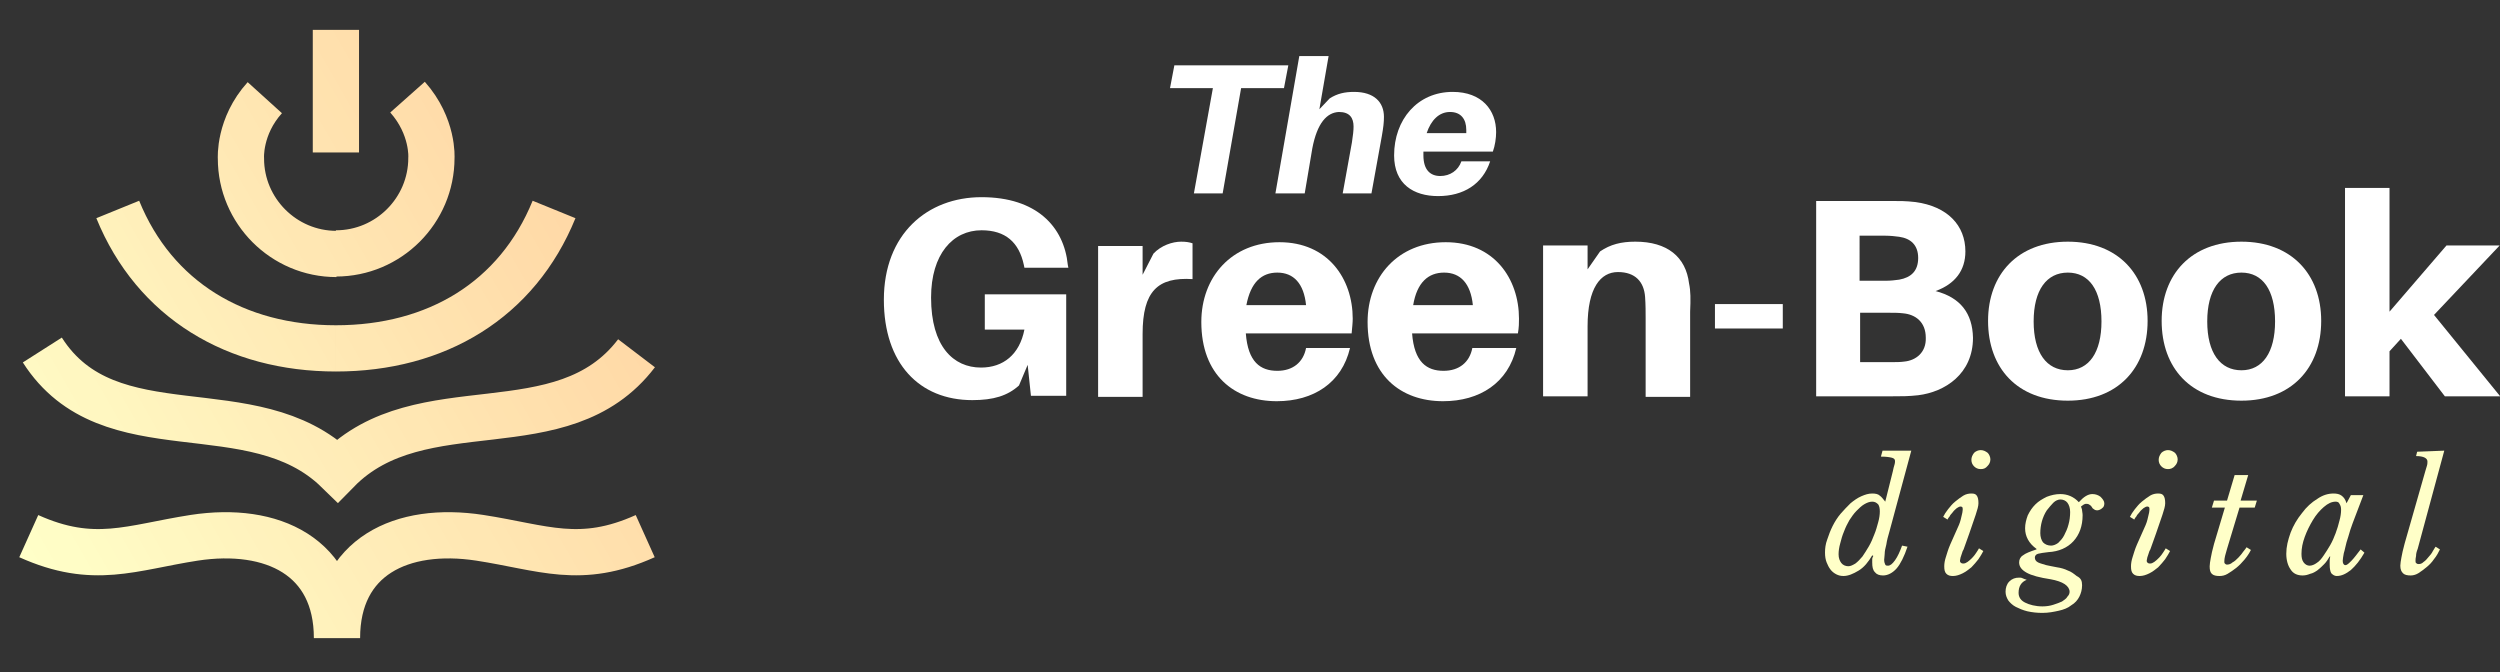 <?xml version="1.0" encoding="utf-8"?>
<!-- Generator: Adobe Illustrator 27.2.0, SVG Export Plug-In . SVG Version: 6.00 Build 0)  -->
<svg version="1.1" id="Layer_1" xmlns="http://www.w3.org/2000/svg" xmlns:xlink="http://www.w3.org/1999/xlink" x="0px" y="0px"
	 viewBox="0 0 460.7 123.9" style="enable-background:new 0 0 460.7 123.9;" xml:space="preserve">
<rect x="0" y="0" width="460.7" height="123.9" fill="#333333" stroke="none"/>
<style type="text/css">
	.st0{clip-path:url(#SVGID_00000082356444642330898340000014677268412183927938_);}
	
		.st1{fill:none;stroke:url(#SVGID_00000017479511218719380000000009284298368744268418_);stroke-width:8.521;stroke-miterlimit:2.355;}
	.st2{fill:#FFFFFF;}
	.st3{fill:#FFFFC8;}
</style>
<g>
	<defs>
		<rect id="SVGID_1_" width="123.9" height="123.9"/>
	</defs>
	<clipPath id="SVGID_00000044177465584064028390000014927582412030024348_">
		<use xlink:href="#SVGID_1_"  style="overflow:visible;"/>
	</clipPath>
	<g style="clip-path:url(#SVGID_00000044177465584064028390000014927582412030024348_);">
		
			<linearGradient id="SVGID_00000076578079088876154440000006979235185913864363_" gradientUnits="userSpaceOnUse" x1="-489.107" y1="-658.444" x2="121.163" y2="-306.104" gradientTransform="matrix(0.235 0 0 -0.236 108.542 -46.739)">
			<stop  offset="0" style="stop-color:#FFFFC8"/>
			<stop  offset="6.250000e-02" style="stop-color:#FFFFC8"/>
			<stop  offset="7.812500e-02" style="stop-color:#FFFFC8"/>
			<stop  offset="9.375000e-02" style="stop-color:#FFFEC7"/>
			<stop  offset="0.109" style="stop-color:#FFFDC6"/>
			<stop  offset="0.125" style="stop-color:#FFFDC6"/>
			<stop  offset="0.141" style="stop-color:#FFFCC5"/>
			<stop  offset="0.156" style="stop-color:#FFFBC4"/>
			<stop  offset="0.172" style="stop-color:#FFFAC4"/>
			<stop  offset="0.188" style="stop-color:#FFF9C3"/>
			<stop  offset="0.203" style="stop-color:#FFF8C2"/>
			<stop  offset="0.219" style="stop-color:#FFF7C1"/>
			<stop  offset="0.234" style="stop-color:#FFF7C1"/>
			<stop  offset="0.25" style="stop-color:#FFF6C0"/>
			<stop  offset="0.266" style="stop-color:#FFF5BF"/>
			<stop  offset="0.281" style="stop-color:#FFF4BE"/>
			<stop  offset="0.297" style="stop-color:#FFF3BE"/>
			<stop  offset="0.312" style="stop-color:#FFF2BD"/>
			<stop  offset="0.328" style="stop-color:#FFF2BC"/>
			<stop  offset="0.344" style="stop-color:#FFF1BB"/>
			<stop  offset="0.359" style="stop-color:#FFF0BB"/>
			<stop  offset="0.363" style="stop-color:#FFEFBA"/>
			<stop  offset="0.375" style="stop-color:#FFEFBA"/>
			<stop  offset="0.391" style="stop-color:#FFEEB9"/>
			<stop  offset="0.406" style="stop-color:#FFEDB9"/>
			<stop  offset="0.422" style="stop-color:#FFECB8"/>
			<stop  offset="0.438" style="stop-color:#FFECB7"/>
			<stop  offset="0.453" style="stop-color:#FFEBB6"/>
			<stop  offset="0.469" style="stop-color:#FFEAB6"/>
			<stop  offset="0.484" style="stop-color:#FFE9B5"/>
			<stop  offset="0.5" style="stop-color:#FFE8B4"/>
			<stop  offset="0.516" style="stop-color:#FFE7B3"/>
			<stop  offset="0.531" style="stop-color:#FFE7B3"/>
			<stop  offset="0.547" style="stop-color:#FFE6B2"/>
			<stop  offset="0.562" style="stop-color:#FFE5B1"/>
			<stop  offset="0.578" style="stop-color:#FFE4B0"/>
			<stop  offset="0.594" style="stop-color:#FFE3B0"/>
			<stop  offset="0.609" style="stop-color:#FFE2AF"/>
			<stop  offset="0.625" style="stop-color:#FFE2AE"/>
			<stop  offset="0.637" style="stop-color:#FFE1AE"/>
			<stop  offset="0.641" style="stop-color:#FFE0AD"/>
			<stop  offset="0.656" style="stop-color:#FFE0AD"/>
			<stop  offset="0.672" style="stop-color:#FFDFAC"/>
			<stop  offset="0.688" style="stop-color:#FFDEAB"/>
			<stop  offset="0.703" style="stop-color:#FFDDAB"/>
			<stop  offset="0.719" style="stop-color:#FFDCAA"/>
			<stop  offset="0.734" style="stop-color:#FFDCA9"/>
			<stop  offset="0.75" style="stop-color:#FFDBA8"/>
			<stop  offset="0.766" style="stop-color:#FFDAA8"/>
			<stop  offset="0.781" style="stop-color:#FFD9A7"/>
			<stop  offset="0.812" style="stop-color:#FFD8A6"/>
			<stop  offset="0.875" style="stop-color:#FFD8A6"/>
			<stop  offset="1" style="stop-color:#FFD8A6"/>
		</linearGradient>
		
			<path style="fill:none;stroke:url(#SVGID_00000076578079088876154440000006979235185913864363_);stroke-width:8.521;stroke-miterlimit:2.355;" d="
			M21.7,38.6c6.8,16.7,21.8,25.6,40.2,25.6 M61.9,64.2c18.5,0,33.4-8.9,40.2-25.6 M61.9,46.7c9.7,0,17.6-7.9,17.6-17.6
			c0,0,0.4-5.8-4.4-11.2 M61.9,28.1V5.5 M48.8,18c-4.8,5.3-4.4,11.2-4.4,11.2c0,9.7,7.9,17.6,17.6,17.6 M118.9,98.8
			c-12,5.4-18.8,2.1-30.5,0.3c-14.4-2.2-26.3,3.5-26.3,18.5 M62.1,117.6c0-15-11.9-20.7-26.3-18.5c-11.6,1.8-18.5,5.1-30.5-0.3
			 M7.8,64.5c12.3,19.3,38.8,7,54.4,22.2c15.4-15.7,41.4-3.6,55.1-21.6"/>
	</g>
</g>
<g>
	<g transform="translate(152.312, 254.635)">
		<g>
			<path class="st2" d="M84.3-238.4l0.8-4.2H64.1l-0.8,4.2h7.9L67.7-219h5.3l3.4-19.4H84.3z"/>
		</g>
	</g>
</g>
<g>
	<g transform="translate(176.133, 254.635)">
		<g>
			<path class="st2" d="M73.4-237.7c-1.7,0-3.1,0.3-4.5,1.2l-1.9,2l1.7-9.8h-5.4L58.9-219h5.4l1.4-8.3c0.9-4.7,2.7-6.6,4.9-6.7
				c2,0,2.7,1.1,2.7,2.7c0,0.7-0.1,1.6-0.3,2.9l-1.7,9.4h5.3l1.9-10.5c0.3-1.7,0.4-2.6,0.4-3.6C78.9-235.8,77.1-237.7,73.4-237.7z"
				/>
		</g>
	</g>
</g>
<g>
	<g transform="translate(200.106, 254.635)">
		<g>
			<path class="st2" d="M62.3-226.7H75c0.4-1.1,0.6-2.5,0.6-3.6c0-4-2.6-7.4-8-7.4c-6.5,0-10.8,5.1-10.8,11.7c0,5.3,3.6,7.5,8.1,7.5
				c4.7,0,8.2-2.2,9.6-6.4h-5.3c-0.6,1.7-2.1,2.7-3.9,2.7c-1.8,0-3.1-1.1-3.1-3.8V-226.7z M67.1-234c2,0,3,1.3,3,3.3
				c0,0.2,0,0.3,0,0.6h-7.3C63.6-232.5,65.1-234,67.1-234z"/>
		</g>
	</g>
</g>
<g>
	<g transform="translate(78.179, 293.635)">
		<g>
			<path class="st2" d="M103.3-239.3v6.4h7.3c-0.9,4.6-3.9,7-8,7c-5.1,0-9.2-3.9-9.2-12.9c0-8,4-12.4,9.3-12.4
				c4.4,0,6.9,2.2,7.8,6.4l0.1,0.5h8.1l-0.1-0.5c-0.7-7.1-5.8-12.5-15.9-12.5c-10,0-18,6.8-18,18.9c0,11.7,6.5,18.5,16.3,18.5
				c3.9,0,6.5-0.8,8.6-2.7l1.6-3.8l0.6,5.7h6.5v-18.7H103.3z"/>
		</g>
	</g>
</g>
<g>
	<g transform="translate(106.559, 293.635)">
		<g>
			<path class="st2" d="M111.1-249.1c-1.6,0-3.7,0.7-5.1,2.2L104-243v-5.3h-8.2v27.8h8.2v-11.6c0-7.9,2.8-10.5,9.2-10.1v-6.6
				C112.6-249,112-249.1,111.1-249.1z"/>
		</g>
	</g>
</g>
<g>
	<g transform="translate(121.68, 293.635)">
		<g>
			<path class="st2" d="M127.6-234.9c0-7.4-4.6-14.1-13.5-14.1c-8.8,0-14.4,6.4-14.4,14.7c0,9.8,6.1,14.6,13.9,14.6
				c6.8,0,12-3.4,13.5-9.8H119c-0.5,2.6-2.4,4.2-5.3,4.2c-3.1,0-5.4-1.6-5.8-6.9h19.5C127.5-233.3,127.6-234.2,127.6-234.9z
				 M113.7-243.4c3,0,4.9,2,5.3,6h-11C108.8-241.6,110.8-243.4,113.7-243.4z"/>
		</g>
	</g>
</g>
<g>
	<g transform="translate(144.019, 293.635)">
		<g>
			<path class="st2" d="M135.9-234.9c0-7.4-4.6-14.1-13.5-14.1c-8.8,0-14.4,6.4-14.4,14.7c0,9.8,6.1,14.6,13.9,14.6
				c6.8,0,12-3.4,13.5-9.8h-8.1c-0.5,2.6-2.4,4.2-5.3,4.2c-3.1,0-5.4-1.6-5.8-6.9h19.5C135.9-233.3,135.9-234.2,135.9-234.9z
				 M122.1-243.4c3,0,4.9,2,5.3,6h-11C117.1-241.6,119.2-243.4,122.1-243.4z"/>
		</g>
	</g>
</g>
<g>
	<g transform="translate(166.359, 293.635)">
		<g>
			<path class="st2" d="M144.9-241.4c-0.6-4.9-4-7.7-9.9-7.7c-2.6,0-4.6,0.5-6.5,1.8l-2.3,3.3v-4.4h-8.2v27.8h8.2v-12.9
				c0-7.1,2.4-10,5.6-10c3.2,0,4.8,1.8,5,4.6c0.1,1.4,0.1,2.8,0.1,3.9v14.5h8.2v-15.7C145.2-238.5,145.2-240,144.9-241.4z"/>
		</g>
	</g>
</g>
<g>
	<g transform="translate(190.332, 293.635)">
		<g>
			<path class="st2" d="M138.2-233.1v-4.5h-12.5v4.5H138.2z"/>
		</g>
	</g>
</g>
<g>
	<g transform="translate(201.882, 293.635)">
		<g>
			<path class="st2" d="M154.8-240c3.6-1.3,5.5-3.8,5.5-7.3c0-4.8-3.3-8.3-9.2-9.1c-1.8-0.2-2.8-0.2-4.6-0.2h-13.7v36h13.7
				c2.1,0,3.3,0,5.1-0.2c4.9-0.6,10.1-3.9,10.1-10.6C161.6-235.9,159.4-238.8,154.8-240z M140.9-250.2h4.7c0.8,0,1.8,0.1,2.5,0.2
				c2.1,0.3,3.5,1.5,3.5,3.9c0,2.4-1.3,3.6-3.5,4c-0.7,0.1-1.6,0.2-2.4,0.2h-4.9V-250.2z M149-227c-0.7,0.1-1.5,0.1-2.4,0.1h-5.7
				v-9.1h5.4c0.8,0,1.7,0,2.5,0.1c2.3,0.2,4.2,1.6,4.2,4.5C153.1-228.7,151.2-227.2,149-227z"/>
		</g>
	</g>
</g>
<g>
	<g transform="translate(227.26, 293.635)">
		<g>
			<path class="st2" d="M153.8-249.1c-9.2,0-14.7,6-14.7,14.6c0,8.7,5.4,14.7,14.7,14.7c9.2,0,14.7-6,14.7-14.7
				C168.5-243.1,163-249.1,153.8-249.1z M153.8-225.4c-3.9,0-6.3-3.2-6.3-9c0-5.8,2.4-9,6.3-9c3.9,0,6.2,3.2,6.2,9
				C160-228.7,157.7-225.4,153.8-225.4z"/>
		</g>
	</g>
</g>
<g>
	<g transform="translate(250.55, 293.635)">
		<g>
			<path class="st2" d="M162.5-249.1c-9.2,0-14.7,6-14.7,14.6c0,8.7,5.4,14.7,14.7,14.7c9.2,0,14.7-6,14.7-14.7
				C177.2-243.1,171.7-249.1,162.5-249.1z M162.5-225.4c-3.9,0-6.3-3.2-6.3-9c0-5.8,2.4-9,6.3-9c3.9,0,6.2,3.2,6.2,9
				C168.7-228.7,166.4-225.4,162.5-225.4z"/>
		</g>
	</g>
</g>
<g>
	<g transform="translate(273.839, 293.635)">
		<g>
			<path class="st2" d="M168.6-231.2l8.1,10.6h10.2l-12.2-15l12.1-12.8H177l-10.5,12.2v-22.8h-8.2v38.4h8.2v-8.3L168.6-231.2z"/>
		</g>
	</g>
</g>
<g>
	<g transform="translate(145.813, 321.745)">
		<g>
			<path class="st3" d="M203-234.9c0.1-0.5,0.2-0.9,0.3-1.2c0.1-0.3,0.1-0.6,0.1-0.7c0-0.3-0.2-0.5-0.6-0.6c-0.4-0.1-1-0.2-2-0.2
				l0.3-1.1h5.3l-3,11.1c-0.4,1.4-0.7,2.7-1,3.7c-0.3,1-0.5,1.8-0.6,2.5c-0.2,0.7-0.3,1.3-0.3,1.7c0,0.4-0.1,0.8-0.1,1.1
				c0,0.4,0.1,0.7,0.2,0.9c0.1,0.2,0.3,0.2,0.5,0.2c0.4,0,0.8-0.3,1.3-1c0.5-0.7,0.9-1.6,1.3-2.7l1,0.2c-0.6,1.8-1.3,3.2-2,4
				c-0.7,0.8-1.6,1.3-2.5,1.3c-0.7,0-1.2-0.2-1.5-0.6c-0.4-0.4-0.5-1-0.5-1.8c0-0.2,0-0.4,0-0.6c0-0.2,0.1-0.4,0.2-0.6l-0.2-0.1
				c-0.7,1.2-1.5,2.2-2.5,2.8c-1,0.6-1.9,1-2.8,1c-0.5,0-0.9-0.1-1.3-0.3c-0.4-0.2-0.8-0.5-1.1-0.9c-0.3-0.4-0.5-0.8-0.7-1.3
				c-0.2-0.5-0.3-1.1-0.3-1.8c0-0.8,0.1-1.6,0.4-2.4c0.3-0.9,0.6-1.7,1-2.5c0.4-0.8,0.9-1.6,1.5-2.3c0.6-0.7,1.2-1.3,1.8-1.9
				c0.6-0.5,1.3-1,2-1.3c0.7-0.3,1.3-0.5,2-0.5c0.6,0,1.1,0.1,1.4,0.4c0.3,0.2,0.6,0.6,1,1.1L203-234.9z M199.2-229.3
				c-0.5,0-1,0.2-1.5,0.5c-0.5,0.3-0.9,0.7-1.4,1.2c-0.5,0.5-0.9,1.1-1.3,1.7c-0.4,0.7-0.7,1.3-1,2.1c-0.3,0.7-0.5,1.4-0.7,2.2
				c-0.2,0.7-0.3,1.4-0.3,2c0,0.7,0.2,1.2,0.5,1.6c0.3,0.4,0.8,0.6,1.3,0.6c0.4,0,0.8-0.2,1.3-0.5c0.4-0.3,0.9-0.8,1.3-1.3
				c0.4-0.6,0.8-1.2,1.2-1.9c0.4-0.7,0.7-1.4,1-2.2c0.3-0.7,0.5-1.5,0.7-2.2c0.2-0.7,0.3-1.4,0.3-2c0-0.6-0.1-1-0.3-1.3
				C200-229.1,199.7-229.3,199.2-229.3z"/>
		</g>
	</g>
</g>
<g>
	<g transform="translate(161.388, 321.745)">
		<g>
			<path class="st3" d="M199.6-225c0.3-0.7,0.4-1.3,0.5-1.7c0.1-0.4,0.2-0.8,0.2-1.1c0-0.3,0-0.4-0.1-0.5c-0.1-0.1-0.2-0.1-0.3-0.1
				c-0.2,0-0.4,0.1-0.7,0.3c-0.2,0.2-0.5,0.4-0.7,0.7c-0.2,0.3-0.5,0.5-0.6,0.8c-0.2,0.2-0.3,0.4-0.4,0.6l-0.8-0.5
				c0.2-0.4,0.5-0.9,0.9-1.4c0.4-0.5,0.8-1,1.3-1.4c0.5-0.4,1-0.8,1.5-1.1c0.5-0.3,1-0.4,1.5-0.4c0.5,0,0.8,0.1,1,0.4
				c0.2,0.3,0.3,0.7,0.3,1.4c0,0.5-0.2,1.2-0.5,2.1c-0.3,0.9-0.7,2-1.2,3.5l-1,2.8c0,0.1-0.1,0.2-0.2,0.4c-0.1,0.2-0.1,0.4-0.2,0.6
				c-0.1,0.2-0.1,0.4-0.2,0.6c0,0.2-0.1,0.4-0.1,0.5c0,0.2,0,0.3,0.1,0.4c0.1,0.1,0.2,0.2,0.5,0.2c0.3,0,0.5-0.1,0.8-0.3
				c0.3-0.2,0.6-0.5,0.9-0.8c0.3-0.3,0.5-0.6,0.7-0.9c0.2-0.3,0.4-0.6,0.5-0.8l0.8,0.5c-0.2,0.4-0.5,0.9-0.9,1.5
				c-0.4,0.5-0.8,1-1.3,1.5c-0.5,0.4-1,0.8-1.6,1.1c-0.6,0.3-1.2,0.5-1.8,0.5c-0.5,0-0.9-0.1-1.2-0.4c-0.3-0.3-0.4-0.7-0.4-1.4
				c0-0.5,0.1-1.1,0.3-1.7c0.2-0.6,0.4-1.4,0.8-2.3L199.6-225z M203.6-235.3c-0.5,0-0.9-0.2-1.2-0.5c-0.3-0.3-0.5-0.7-0.5-1.2
				c0-0.5,0.2-0.9,0.5-1.3c0.3-0.3,0.8-0.5,1.2-0.5c0.5,0,0.9,0.2,1.3,0.5c0.3,0.3,0.5,0.8,0.5,1.2c0,0.5-0.2,0.9-0.5,1.2
				C204.5-235.4,204.1-235.3,203.6-235.3z"/>
		</g>
	</g>
</g>
<g>
	<g transform="translate(171.886, 321.745)">
		<g>
			<path class="st3" d="M211.8-213.9c0,0.8-0.2,1.5-0.5,2.1c-0.3,0.6-0.8,1.2-1.5,1.6c-0.6,0.5-1.4,0.8-2.3,1
				c-0.9,0.2-1.9,0.4-3,0.4c-1,0-1.9-0.1-2.8-0.3c-0.8-0.2-1.5-0.5-2.1-0.8c-0.6-0.3-1.1-0.8-1.4-1.2c-0.3-0.5-0.5-1-0.5-1.6
				c0-0.7,0.2-1.4,0.7-1.9c0.5-0.5,1.1-0.7,1.8-0.7c0.2,0,0.4,0,0.6,0.1c0.2,0.1,0.5,0.2,0.8,0.3c-1,0.4-1.5,1.2-1.5,2.4
				c0,0.8,0.4,1.4,1.2,1.8c0.8,0.4,1.9,0.7,3.2,0.7c0.7,0,1.4-0.1,2-0.3c0.6-0.2,1.2-0.4,1.6-0.6c0.4-0.3,0.8-0.5,1-0.9
				c0.3-0.3,0.4-0.6,0.4-0.9c0-0.5-0.3-1-0.9-1.4c-0.6-0.4-1.5-0.7-2.6-0.9c-2-0.3-3.5-0.7-4.4-1.2c-0.9-0.5-1.4-1.1-1.4-1.9
				c0-0.5,0.2-1,0.7-1.3c0.5-0.4,1.3-0.7,2.5-1.1l0-0.1c-1.4-1-2.1-2.3-2.1-3.8c0-0.8,0.2-1.6,0.5-2.4c0.4-0.8,0.8-1.4,1.4-2
				c0.6-0.6,1.3-1,2.1-1.4c0.8-0.3,1.6-0.5,2.5-0.5c1.3,0,2.5,0.5,3.4,1.5c0.9-1,1.7-1.5,2.5-1.5c0.6,0,1.1,0.2,1.5,0.5
				c0.4,0.4,0.7,0.8,0.7,1.2c0,0.4-0.1,0.7-0.4,0.9c-0.2,0.2-0.6,0.4-0.9,0.4c-0.3,0-0.5-0.1-0.6-0.2c-0.2-0.1-0.3-0.2-0.4-0.4
				c-0.1-0.2-0.2-0.3-0.4-0.4c-0.1-0.1-0.3-0.2-0.6-0.2c-0.1,0-0.3,0-0.4,0.1c-0.1,0-0.3,0.2-0.6,0.4c0.1,0.3,0.2,0.5,0.2,0.7
				c0,0.2,0.1,0.5,0.1,0.9c0,2-0.6,3.6-1.7,4.8c-1.1,1.2-2.7,1.9-4.6,2c-0.9,0.1-1.5,0.2-1.9,0.3c-0.4,0.1-0.6,0.4-0.6,0.7
				c0,0.4,0.2,0.7,0.6,0.9c0.4,0.2,0.9,0.3,1.5,0.5c0.6,0.1,1.3,0.3,2,0.4c0.7,0.1,1.4,0.3,2,0.6c0.6,0.2,1.1,0.6,1.6,1
				C211.6-215.2,211.8-214.7,211.8-213.9z M206.1-221.2c0.4,0,0.9-0.2,1.3-0.5c0.4-0.4,0.8-0.8,1.1-1.4c0.3-0.6,0.6-1.2,0.8-2
				c0.2-0.7,0.3-1.5,0.3-2.3c0-0.7-0.2-1.3-0.5-1.7c-0.3-0.4-0.8-0.6-1.3-0.6c-0.4,0-0.9,0.2-1.3,0.6c-0.4,0.4-0.8,0.9-1.2,1.4
				c-0.4,0.6-0.7,1.3-0.9,2c-0.2,0.7-0.3,1.5-0.3,2.2c0,0.7,0.2,1.3,0.5,1.7C205-221.4,205.5-221.2,206.1-221.2z"/>
		</g>
	</g>
</g>
<g>
	<g transform="translate(186.501, 321.745)">
		<g>
			<path class="st3" d="M208.9-225c0.3-0.7,0.4-1.3,0.5-1.7c0.1-0.4,0.2-0.8,0.2-1.1c0-0.3,0-0.4-0.1-0.5c-0.1-0.1-0.2-0.1-0.3-0.1
				c-0.2,0-0.4,0.1-0.7,0.3c-0.2,0.2-0.5,0.4-0.7,0.7c-0.2,0.3-0.5,0.5-0.6,0.8c-0.2,0.2-0.3,0.4-0.4,0.6l-0.8-0.5
				c0.2-0.4,0.5-0.9,0.9-1.4c0.4-0.5,0.8-1,1.3-1.4c0.5-0.4,1-0.8,1.5-1.1c0.5-0.3,1-0.4,1.5-0.4c0.5,0,0.8,0.1,1,0.4
				c0.2,0.3,0.3,0.7,0.3,1.4c0,0.5-0.2,1.2-0.5,2.1c-0.3,0.9-0.7,2-1.2,3.5l-1,2.8c0,0.1-0.1,0.2-0.2,0.4c-0.1,0.2-0.1,0.4-0.2,0.6
				c-0.1,0.2-0.1,0.4-0.2,0.6c0,0.2-0.1,0.4-0.1,0.5c0,0.2,0,0.3,0.1,0.4c0.1,0.1,0.2,0.2,0.5,0.2c0.3,0,0.5-0.1,0.8-0.3
				c0.3-0.2,0.6-0.5,0.9-0.8c0.3-0.3,0.5-0.6,0.7-0.9c0.2-0.3,0.4-0.6,0.5-0.8l0.8,0.5c-0.2,0.4-0.5,0.9-0.9,1.5
				c-0.4,0.5-0.8,1-1.3,1.5c-0.5,0.4-1,0.8-1.6,1.1c-0.6,0.3-1.2,0.5-1.8,0.5c-0.5,0-0.9-0.1-1.2-0.4c-0.3-0.3-0.4-0.7-0.4-1.4
				c0-0.5,0.1-1.1,0.3-1.7c0.2-0.6,0.4-1.4,0.8-2.3L208.9-225z M213-235.3c-0.5,0-0.9-0.2-1.2-0.5c-0.3-0.3-0.5-0.7-0.5-1.2
				c0-0.5,0.2-0.9,0.5-1.3c0.3-0.3,0.8-0.5,1.2-0.5c0.5,0,0.9,0.2,1.3,0.5c0.3,0.3,0.5,0.8,0.5,1.2c0,0.5-0.2,0.9-0.5,1.2
				C213.9-235.4,213.4-235.3,213-235.3z"/>
		</g>
	</g>
</g>
<g>
	<g transform="translate(196.999, 321.745)">
		<g>
			<path class="st3" d="M215.7-228.2l-2.3,7.6c-0.3,1-0.5,1.7-0.5,2.3c0,0.2,0,0.3,0.1,0.4c0.1,0.1,0.2,0.2,0.4,0.2
				c0.3,0,0.7-0.1,1-0.4c0.4-0.2,0.7-0.5,1.1-0.9s0.6-0.7,0.9-1.1c0.3-0.4,0.5-0.6,0.6-0.8l0.8,0.5c-0.3,0.6-0.7,1.2-1.2,1.8
				c-0.5,0.6-1,1.1-1.5,1.5c-0.5,0.4-1.1,0.8-1.6,1.1c-0.5,0.3-1,0.4-1.5,0.4c-0.6,0-1.1-0.1-1.4-0.4c-0.3-0.3-0.4-0.7-0.4-1.4
				c0-0.4,0.1-0.9,0.2-1.5c0.1-0.6,0.3-1.5,0.6-2.6l2-6.7h-2.4l0.4-1.3h2.4l1.4-4.7h2.5l-1.4,4.7h3l-0.4,1.3H215.7z"/>
		</g>
	</g>
</g>
<g>
	<g transform="translate(207.916, 321.745)">
		<g>
			<path class="st3" d="M222.5-229.3c-0.7,0-1.4,0.3-2.2,1c-0.7,0.6-1.4,1.4-2,2.4c-0.6,1-1.1,2-1.5,3.1c-0.4,1.1-0.6,2.1-0.6,3.1
				c0,0.7,0.1,1.2,0.4,1.6c0.3,0.4,0.7,0.6,1.1,0.6c0.4,0,0.9-0.2,1.3-0.5c0.5-0.3,0.9-0.8,1.3-1.4c0.4-0.6,0.8-1.2,1.2-1.9
				c0.4-0.7,0.7-1.4,1-2.2c0.3-0.8,0.5-1.5,0.7-2.3c0.2-0.7,0.3-1.4,0.3-2c0-0.5-0.1-0.8-0.3-1.1
				C223.1-229.2,222.8-229.3,222.5-229.3z M225.3-230.5h2.3l-1.6,4.2c-0.3,0.7-0.5,1.4-0.8,2.2c-0.2,0.8-0.5,1.6-0.7,2.3
				c-0.2,0.7-0.3,1.4-0.5,2c-0.1,0.6-0.2,1.1-0.2,1.4c0,0.5,0.2,0.8,0.5,0.8c0.3,0,0.6-0.3,1.1-0.8c0.5-0.5,1-1.2,1.7-2.1l0.7,0.6
				c-0.8,1.4-1.6,2.4-2.5,3.2c-0.9,0.7-1.7,1.1-2.6,1.1c-0.4,0-0.7-0.2-1-0.5c-0.2-0.3-0.3-0.9-0.3-1.6c0-0.2,0-0.4,0-0.6
				c0-0.2,0-0.5,0.1-0.9l-0.1,0c-0.3,0.5-0.6,1-1,1.4c-0.4,0.4-0.8,0.8-1.2,1.1c-0.4,0.3-0.9,0.6-1.4,0.7c-0.5,0.2-0.9,0.3-1.4,0.3
				c-0.9,0-1.7-0.3-2.2-1.1c-0.5-0.7-0.8-1.7-0.8-2.9c0-1.3,0.3-2.5,0.8-3.9c0.5-1.3,1.2-2.5,2.1-3.6c0.8-1.1,1.8-2,2.8-2.6
				c1-0.7,2-1,3-1c0.6,0,1.1,0.1,1.5,0.4c0.4,0.3,0.7,0.7,0.9,1.4L225.3-230.5z"/>
		</g>
	</g>
</g>
<g>
	<g transform="translate(222.931, 321.745)">
		<g>
			<path class="st3" d="M224-234.9c0.1-0.3,0.2-0.7,0.3-1c0.1-0.3,0.1-0.6,0.1-0.8c0-0.6-0.7-1-2.1-1l0.2-0.8l5-0.2l-4.9,18.1
				c-0.2,0.5-0.3,0.9-0.3,1.3c-0.1,0.4-0.1,0.7-0.1,0.9c0,0.2,0,0.3,0.1,0.4c0.1,0.1,0.2,0.2,0.5,0.2c0.3,0,0.6-0.1,0.9-0.4
				c0.3-0.2,0.6-0.5,0.9-0.9c0.3-0.3,0.6-0.7,0.8-1.1c0.2-0.4,0.4-0.6,0.5-0.8l0.8,0.5c-0.3,0.6-0.6,1.2-1.1,1.8
				c-0.4,0.6-0.9,1.1-1.4,1.5c-0.5,0.4-1,0.8-1.5,1.1c-0.5,0.3-1,0.4-1.4,0.4c-0.6,0-1.1-0.1-1.4-0.4c-0.3-0.3-0.5-0.7-0.5-1.4
				c0-0.4,0.1-0.9,0.2-1.5c0.1-0.6,0.3-1.5,0.6-2.6L224-234.9z"/>
		</g>
	</g>
</g>
</svg>
